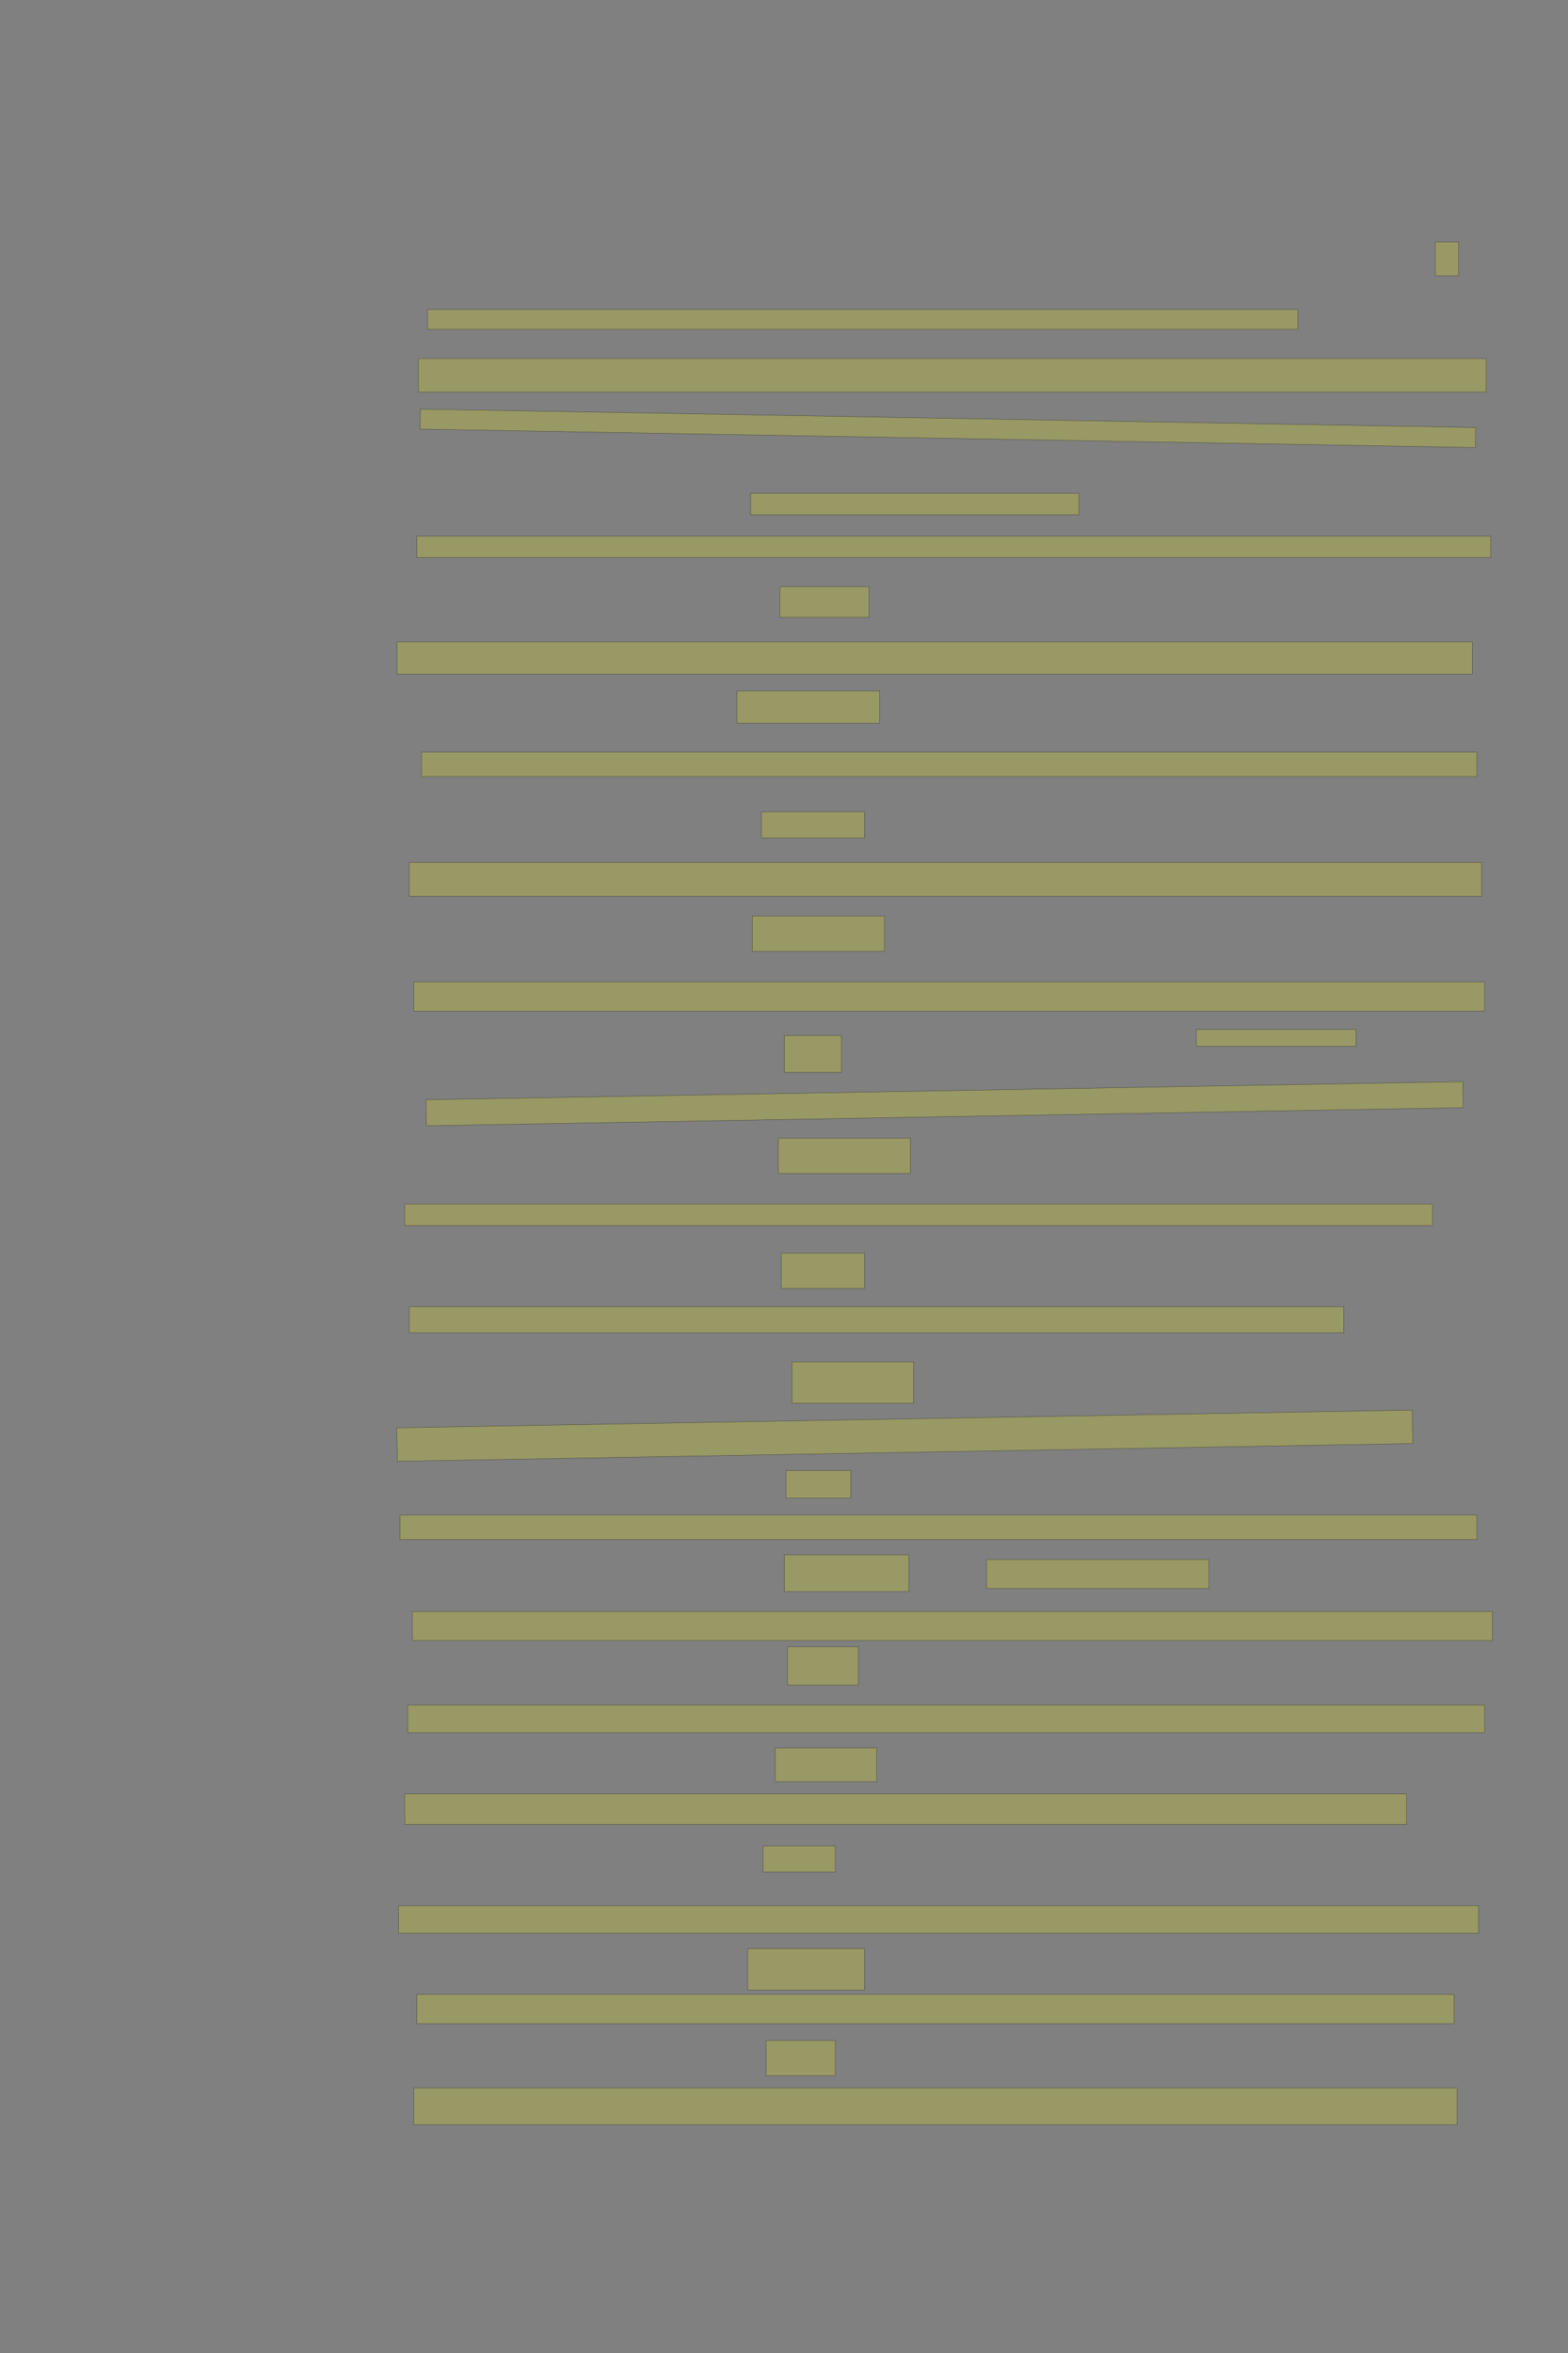 <?xml version="1.0" encoding="UTF-8" standalone="no"?><svg xmlns="http://www.w3.org/2000/svg" xmlns:xlink="http://www.w3.org/1999/xlink" height="6144" width="4096">
 <rect width="100%" height="100%" fill="#808080" stroke="none"/>
 <g>
  <title>Layer 1</title>
  <rect class=" imageannotationLine imageannotationLinked" fill="#FFFF00" fill-opacity="0.2" height="88" id="svg_2" stroke="#000000" stroke-opacity="0.5" width="61.09" x="3749.086" xlink:href="#la" y="632"/>
  <rect class=" imageannotationLine imageannotationLinked" fill="#FFFF00" fill-opacity="0.2" height="52" id="svg_4" stroke="#000000" stroke-opacity="0.5" width="2273.09" x="1117.088" xlink:href="#lb" y="808"/>
  <rect class=" imageannotationLine imageannotationLinked" fill="#FFFF00" fill-opacity="0.2" height="87.578" id="svg_6" stroke="#000000" stroke-opacity="0.5" width="2789.436" x="1092.915" xlink:href="#lc" y="936.211"/>
  <rect class=" imageannotationLine imageannotationLinked" fill="#FFFF00" fill-opacity="0.2" height="52.284" id="svg_8" stroke="#000000" stroke-opacity="0.5" transform="rotate(1, 2476.11, 1118.43)" width="2757.433" x="1097.398" xlink:href="#ld" y="1092.285"/>
  <rect class=" imageannotationLine imageannotationLinked" fill="#FFFF00" fill-opacity="0.2" height="56" id="svg_10" stroke="#000000" stroke-opacity="0.5" width="857.09" x="1961.087" xlink:href="#le" y="1288"/>
  <rect class=" imageannotationLine imageannotationLinked" fill="#FFFF00" fill-opacity="0.2" height="56" id="svg_12" stroke="#000000" stroke-opacity="0.5" width="2805.091" x="1089.088" xlink:href="#lf" y="1400"/>
  <rect class=" imageannotationLine imageannotationLinked" fill="#FFFF00" fill-opacity="0.2" height="80" id="svg_14" stroke="#000000" stroke-opacity="0.5" width="233.09" x="2037.086" xlink:href="#lg" y="1532"/>
  <rect class=" imageannotationLine imageannotationLinked" fill="#FFFF00" fill-opacity="0.2" height="84" id="svg_16" stroke="#000000" stroke-opacity="0.5" width="2809.091" x="1037.088" xlink:href="#lh" y="1676"/>
  <rect class=" imageannotationLine imageannotationLinked" fill="#FFFF00" fill-opacity="0.2" height="84" id="svg_18" stroke="#000000" stroke-opacity="0.5" width="373.09" x="1925.086" xlink:href="#li" y="1804"/>
  <rect class=" imageannotationLine imageannotationLinked" fill="#FFFF00" fill-opacity="0.2" height="64" id="svg_20" stroke="#000000" stroke-opacity="0.5" width="2757.091" x="1101.088" xlink:href="#lj" y="1964"/>
  <rect class=" imageannotationLine imageannotationLinked" fill="#FFFF00" fill-opacity="0.2" height="68" id="svg_22" stroke="#000000" stroke-opacity="0.5" width="269.09" x="1989.086" xlink:href="#lk" y="2120"/>
  <rect class=" imageannotationLine imageannotationLinked" fill="#FFFF00" fill-opacity="0.2" height="88" id="svg_24" stroke="#000000" stroke-opacity="0.5" width="2801.091" x="1069.088" xlink:href="#ll" y="2252"/>
  <rect class=" imageannotationLine imageannotationLinked" fill="#FFFF00" fill-opacity="0.2" height="92" id="svg_26" stroke="#000000" stroke-opacity="0.5" width="345.09" x="1965.086" xlink:href="#lm" y="2392"/>
  <rect class=" imageannotationLine imageannotationLinked" fill="#FFFF00" fill-opacity="0.2" height="76" id="svg_28" stroke="#000000" stroke-opacity="0.5" width="2797.091" x="1081.088" xlink:href="#ln" y="2564"/>
  <rect class=" imageannotationLine imageannotationLinked" fill="#FFFF00" fill-opacity="0.2" height="44" id="svg_30" stroke="#000000" stroke-opacity="0.5" width="417.09" x="3125.086" xlink:href="#lo" y="2688"/>
  <rect class=" imageannotationLine imageannotationLinked" fill="#FFFF00" fill-opacity="0.2" height="96" id="svg_32" stroke="#000000" stroke-opacity="0.5" width="149.09" x="2049.086" xlink:href="#lp" y="2704"/>
  <rect class=" imageannotationLine imageannotationLinked" fill="#FFFF00" fill-opacity="0.2" height="67.86" id="svg_34" stroke="#000000" stroke-opacity="0.5" transform="rotate(-1, 2467.56, 2881.93)" width="2709.021" x="1113.052" xlink:href="#lq" y="2848.001"/>
  <rect class=" imageannotationLine imageannotationLinked" fill="#FFFF00" fill-opacity="0.2" height="92" id="svg_36" stroke="#000000" stroke-opacity="0.5" width="345.09" x="2033.086" xlink:href="#lr" y="2972"/>
  <rect class=" imageannotationLine imageannotationLinked" fill="#FFFF00" fill-opacity="0.2" height="56" id="svg_38" stroke="#000000" stroke-opacity="0.5" width="2685.091" x="1057.088" xlink:href="#ls" y="3144"/>
  <rect class=" imageannotationLine imageannotationLinked" fill="#FFFF00" fill-opacity="0.2" height="92" id="svg_40" stroke="#000000" stroke-opacity="0.5" width="217.09" x="2041.086" xlink:href="#lt" y="3272"/>
  <rect class=" imageannotationLine imageannotationLinked" fill="#FFFF00" fill-opacity="0.2" height="68" id="svg_42" stroke="#000000" stroke-opacity="0.5" width="2441.091" x="1069.088" xlink:href="#lu" y="3412"/>
  <rect class=" imageannotationLine imageannotationLinked" fill="#FFFF00" fill-opacity="0.2" height="108" id="svg_44" stroke="#000000" stroke-opacity="0.5" width="317.09" x="2069.086" xlink:href="#lv" y="3556"/>
  <rect class=" imageannotationLine imageannotationLinked" fill="#FFFF00" fill-opacity="0.2" height="87.365" id="svg_46" stroke="#000000" stroke-opacity="0.5" transform="rotate(-1, 2363.47, 3748.7)" width="2652.972" x="1036.985" xlink:href="#lw" y="3705.018"/>
  <rect class=" imageannotationLine imageannotationLinked" fill="#FFFF00" fill-opacity="0.2" height="72" id="svg_48" stroke="#000000" stroke-opacity="0.5" width="169.09" x="2053.086" xlink:href="#lx" y="3840"/>
  <rect class=" imageannotationLine imageannotationLinked" fill="#FFFF00" fill-opacity="0.2" height="64" id="svg_50" stroke="#000000" stroke-opacity="0.5" width="2813.091" x="1045.088" xlink:href="#ly" y="3956"/>
  <rect class=" imageannotationLine imageannotationLinked" fill="#FFFF00" fill-opacity="0.2" height="96" id="svg_52" stroke="#000000" stroke-opacity="0.5" width="325.09" x="2049.086" xlink:href="#lz" y="4060"/>
  <rect class=" imageannotationLine imageannotationLinked" fill="#FFFF00" fill-opacity="0.2" height="76" id="svg_54" stroke="#000000" stroke-opacity="0.5" width="581.09" x="2577.086" xlink:href="#laa" y="4072"/>
  <rect class=" imageannotationLine imageannotationLinked" fill="#FFFF00" fill-opacity="0.2" height="76" id="svg_56" stroke="#000000" stroke-opacity="0.5" width="2821.091" x="1077.088" xlink:href="#lab" y="4208"/>
  <rect class=" imageannotationLine imageannotationLinked" fill="#FFFF00" fill-opacity="0.2" height="100" id="svg_58" stroke="#000000" stroke-opacity="0.5" width="185.09" x="2057.086" xlink:href="#lac" y="4300"/>
  <rect class=" imageannotationLine imageannotationLinked" fill="#FFFF00" fill-opacity="0.2" height="72" id="svg_60" stroke="#000000" stroke-opacity="0.5" width="2813.091" x="1065.088" xlink:href="#lad" y="4452"/>
  <rect class=" imageannotationLine imageannotationLinked" fill="#FFFF00" fill-opacity="0.2" height="88" id="svg_62" stroke="#000000" stroke-opacity="0.5" width="265.09" x="2025.086" xlink:href="#lae" y="4564"/>
  <rect class=" imageannotationLine imageannotationLinked" fill="#FFFF00" fill-opacity="0.2" height="80" id="svg_64" stroke="#000000" stroke-opacity="0.5" width="2617.091" x="1057.088" xlink:href="#laf" y="4684"/>
  <rect class=" imageannotationLine imageannotationLinked" fill="#FFFF00" fill-opacity="0.2" height="68" id="svg_66" stroke="#000000" stroke-opacity="0.5" width="189.09" x="1993.086" xlink:href="#lag" y="4820"/>
  <rect class=" imageannotationLine imageannotationLinked" fill="#FFFF00" fill-opacity="0.2" height="72" id="svg_68" stroke="#000000" stroke-opacity="0.5" width="2821.091" x="1041.088" xlink:href="#lah" y="4976"/>
  <rect class=" imageannotationLine imageannotationLinked" fill="#FFFF00" fill-opacity="0.2" height="108" id="svg_70" stroke="#000000" stroke-opacity="0.5" width="305.09" x="1953.086" xlink:href="#lai" y="5088"/>
  <rect class=" imageannotationLine imageannotationLinked" fill="#FFFF00" fill-opacity="0.2" height="76" id="svg_72" stroke="#000000" stroke-opacity="0.5" width="2709.091" x="1089.088" xlink:href="#laj" y="5208"/>
  <rect class=" imageannotationLine imageannotationLinked" fill="#FFFF00" fill-opacity="0.2" height="92" id="svg_74" stroke="#000000" stroke-opacity="0.5" width="181.09" x="2001.086" xlink:href="#lak" y="5328"/>
  <rect class=" imageannotationLine imageannotationLinked" fill="#FFFF00" fill-opacity="0.2" height="96" id="svg_76" stroke="#000000" stroke-opacity="0.5" width="2725.091" x="1081.088" xlink:href="#lal" y="5452"/>
 </g>
</svg>